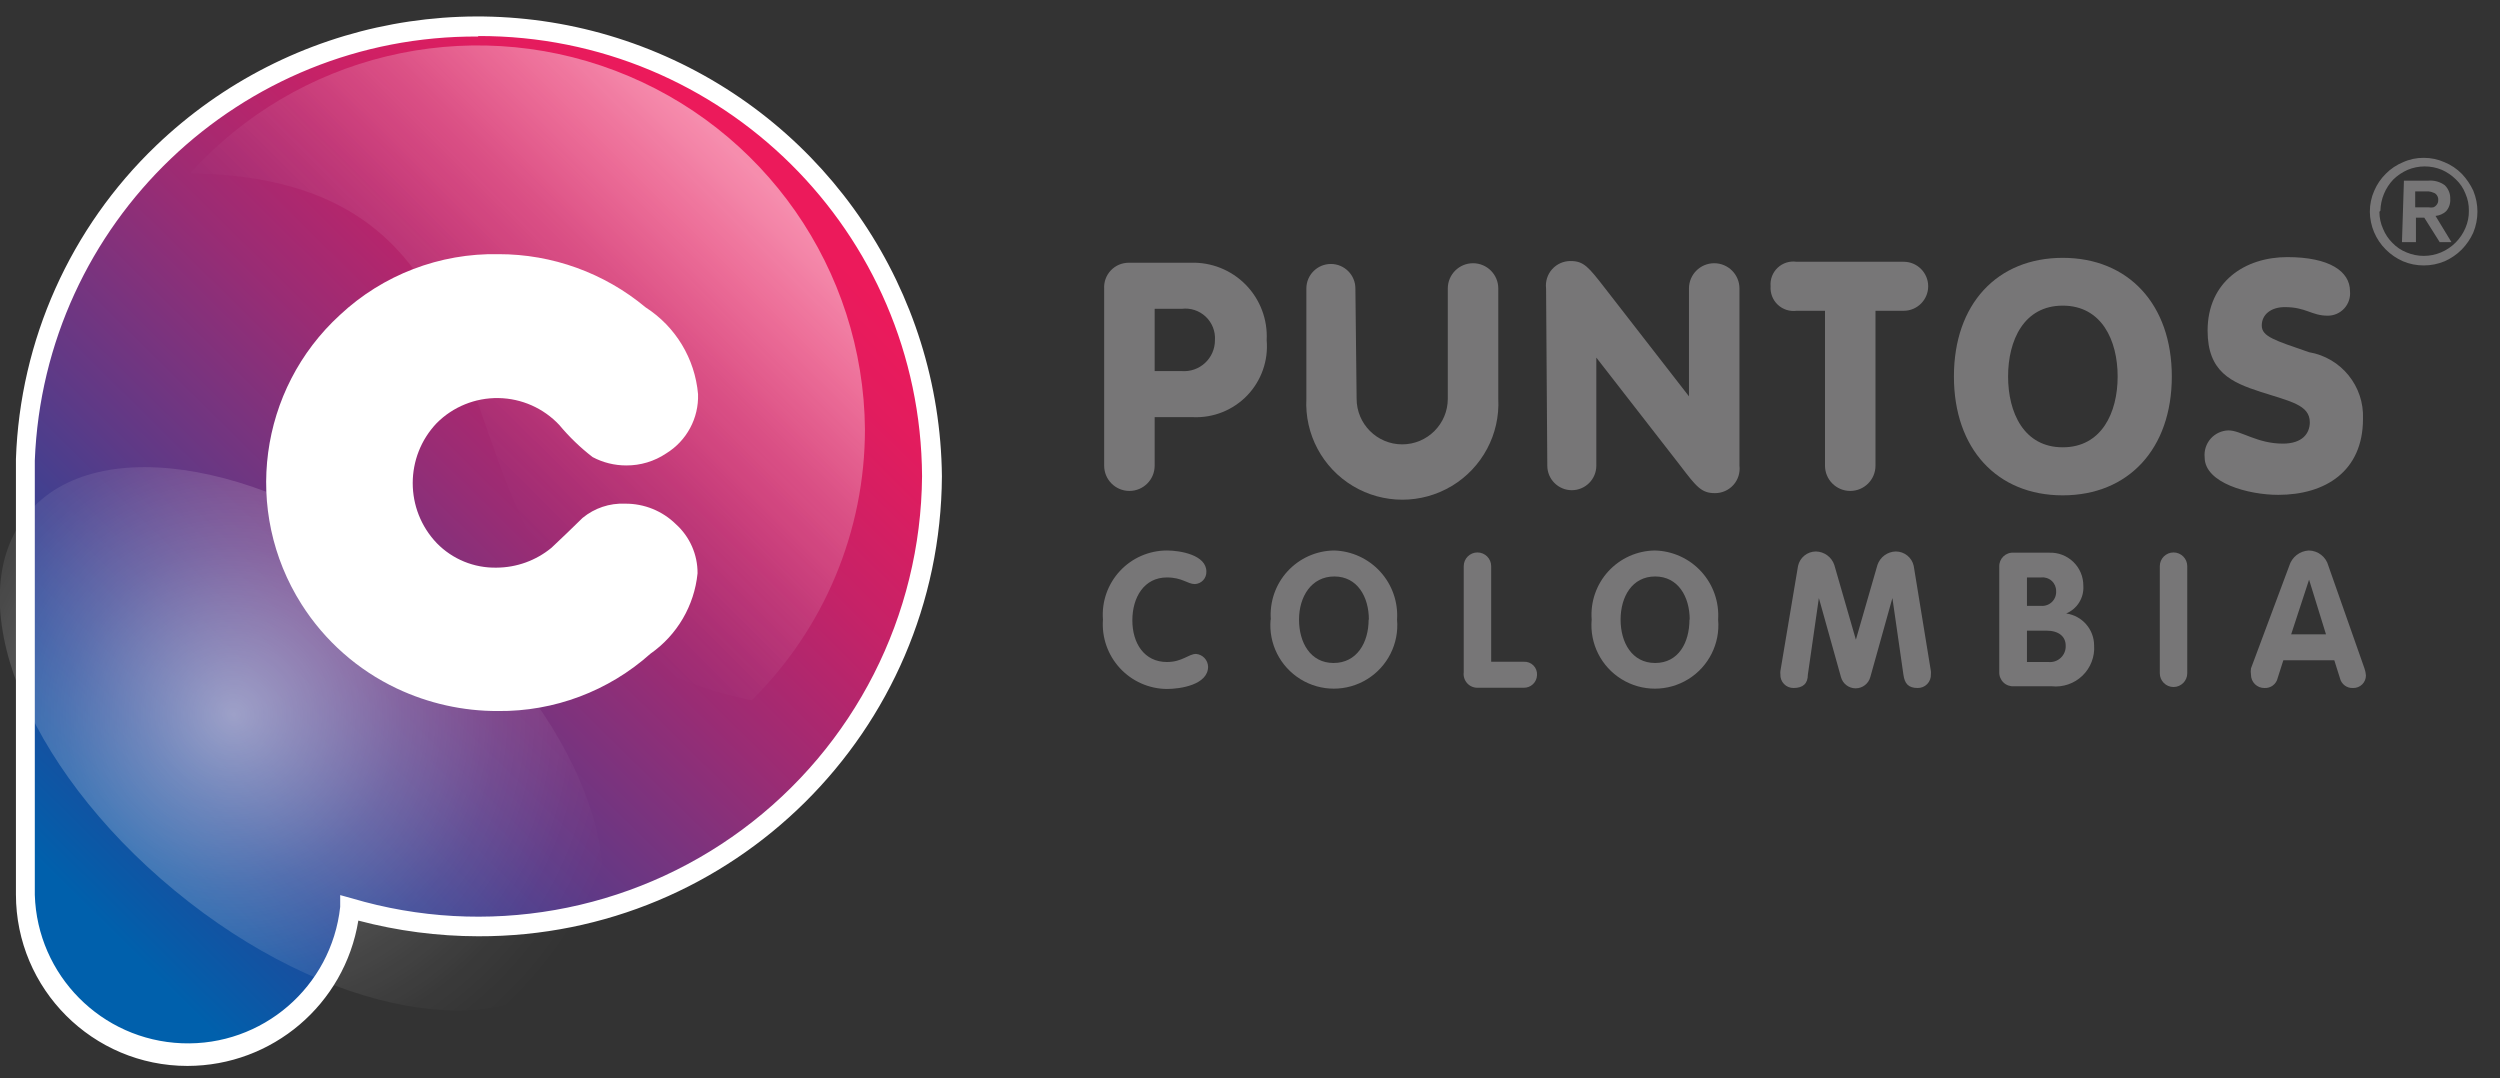<?xml version="1.0" encoding="UTF-8"?>
<svg width="102px" height="44px" viewBox="0 0 102 44" version="1.1" xmlns="http://www.w3.org/2000/svg" xmlns:xlink="http://www.w3.org/1999/xlink">
    <rect x="0" y="0" width="102" height="44" fill="#333333" stroke="none"/>
    <!-- Generator: Sketch 64 (93537) - https://sketch.com -->
    <title>img-06</title>
    <desc>Created with Sketch.</desc>
    <defs>
        <linearGradient x1="9.449%" y1="89.063%" x2="77.117%" y2="12.642%" id="linearGradient-1">
            <stop stop-color="#0060AC" offset="1%"></stop>
            <stop stop-color="#234799" offset="17%"></stop>
            <stop stop-color="#5D3A87" offset="36%"></stop>
            <stop stop-color="#9A2C74" offset="58%"></stop>
            <stop stop-color="#C62267" offset="76%"></stop>
            <stop stop-color="#E21C5E" offset="91%"></stop>
            <stop stop-color="#EC1A5B" offset="99%"></stop>
        </linearGradient>
        <radialGradient cx="166.585%" cy="83.229%" fx="166.585%" fy="83.229%" r="65.656%" gradientTransform="translate(1.666,0.832),scale(0.885,1),rotate(38.501),translate(-1.666,-0.832)" id="radialGradient-2">
            <stop stop-color="#FFFFFF" stop-opacity="0.2" offset="0%"></stop>
            <stop stop-color="#FFFFFF" stop-opacity="0.1" offset="37%"></stop>
            <stop stop-color="#FFFFFF" stop-opacity="0.03" offset="74%"></stop>
            <stop stop-color="#FFFFFF" stop-opacity="0" offset="100%"></stop>
        </radialGradient>
        <radialGradient cx="-19938.92%" cy="-15091.393%" fx="-19938.92%" fy="-15091.393%" r="58.468%" gradientTransform="translate(-199.389,-150.914),scale(0.884,1),translate(199.389,150.914)" id="radialGradient-3">
            <stop stop-color="#FFFFFF" stop-opacity="0.2" offset="0%"></stop>
            <stop stop-color="#FFFFFF" stop-opacity="0.1" offset="37%"></stop>
            <stop stop-color="#FFFFFF" stop-opacity="0.03" offset="74%"></stop>
            <stop stop-color="#FFFFFF" stop-opacity="0" offset="100%"></stop>
        </radialGradient>
        <radialGradient cx="40.061%" cy="46.088%" fx="40.061%" fy="46.088%" r="65.212%" gradientTransform="translate(0.401,0.461),scale(0.901,1),rotate(39.611),translate(-0.401,-0.461)" id="radialGradient-4">
            <stop stop-color="#FFFFFF" stop-opacity="0.5" offset="0%"></stop>
            <stop stop-color="#FFFFFF" stop-opacity="0.39" offset="16%"></stop>
            <stop stop-color="#FFFFFF" stop-opacity="0.22" offset="42%"></stop>
            <stop stop-color="#FFFFFF" stop-opacity="0.1" offset="66%"></stop>
            <stop stop-color="#FFFFFF" stop-opacity="0.03" offset="86%"></stop>
            <stop stop-color="#FFFFFF" stop-opacity="0" offset="100%"></stop>
        </radialGradient>
        <linearGradient x1="80.203%" y1="19.995%" x2="37.377%" y2="63.494%" id="linearGradient-5">
            <stop stop-color="#FFFFFF" stop-opacity="0.5" offset="0%"></stop>
            <stop stop-color="#FFFFFF" stop-opacity="0.39" offset="16%"></stop>
            <stop stop-color="#FFFFFF" stop-opacity="0.22" offset="42%"></stop>
            <stop stop-color="#FFFFFF" stop-opacity="0.1" offset="66%"></stop>
            <stop stop-color="#FFFFFF" stop-opacity="0.03" offset="86%"></stop>
            <stop stop-color="#FFFFFF" stop-opacity="0" offset="100%"></stop>
        </linearGradient>
        <linearGradient x1="225.744%" y1="281.177%" x2="206.871%" y2="249.355%" id="linearGradient-6">
            <stop stop-color="#FFFFFF" stop-opacity="0.5" offset="0%"></stop>
            <stop stop-color="#FFFFFF" stop-opacity="0.39" offset="8%"></stop>
            <stop stop-color="#FFFFFF" stop-opacity="0.22" offset="21%"></stop>
            <stop stop-color="#FFFFFF" stop-opacity="0.1" offset="33%"></stop>
            <stop stop-color="#FFFFFF" stop-opacity="0.03" offset="44%"></stop>
            <stop stop-color="#FFFFFF" stop-opacity="0" offset="51%"></stop>
        </linearGradient>
    </defs>
    <g id="Welcome" stroke="none" stroke-width="1" fill="none" fill-rule="evenodd">
        <g id="HOME---Aliados---Seguros-Éxito---Desktop-HD" transform="translate(-568, -989)">
            <g id="img-06" transform="translate(539, 986)">
                <rect id="Rectangle" x="0" y="0" width="160" height="50"></rect>
                <rect id="Rectangle" fill="#6E7072" fill-rule="nonzero" opacity="0" x="29.6" y="2.42" width="100.8" height="45.16"></rect>
                <path d="M76.61,25.46 C77.15,25.46 78.22,25.64 78.22,26.32 C78.225,26.45 78.179,26.577 78.091,26.672 C78.003,26.768 77.88,26.825 77.75,26.83 C77.45,26.83 77.24,26.56 76.61,26.56 C75.68,26.56 75.2,27.37 75.2,28.31 C75.2,29.25 75.69,30.01 76.61,30.01 C77.24,30.01 77.49,29.68 77.8,29.68 C78.071,29.705 78.281,29.928 78.29,30.2 C78.29,30.94 77.16,31.11 76.61,31.11 C75.881,31.104 75.187,30.796 74.692,30.26 C74.198,29.724 73.947,29.007 74,28.28 C73.944,27.553 74.194,26.836 74.69,26.3 C75.185,25.765 75.881,25.461 76.61,25.46 L76.61,25.46 Z" id="Path" fill="#777677" fill-rule="nonzero"></path>
                <path d="M80.85,28.28 C80.795,27.558 81.041,26.845 81.529,26.311 C82.018,25.777 82.706,25.469 83.43,25.46 C84.149,25.48 84.829,25.792 85.314,26.324 C85.799,26.856 86.046,27.562 86,28.28 C86.086,29.256 85.614,30.197 84.78,30.711 C83.946,31.226 82.894,31.226 82.06,30.711 C81.226,30.197 80.754,29.256 80.84,28.28 L80.85,28.28 Z M84.85,28.28 C84.85,27.35 84.38,26.52 83.44,26.52 C82.5,26.52 82,27.35 82,28.28 C82,29.21 82.46,30.05 83.41,30.05 C84.36,30.05 84.84,29.22 84.84,28.28 L84.85,28.28 Z" id="Shape" fill="#777677" fill-rule="nonzero"></path>
                <path d="M88.72,26.1 C88.72,25.791 88.971,25.54 89.28,25.54 C89.589,25.54 89.84,25.791 89.84,26.1 L89.84,30 L91.17,30 C91.318,29.991 91.462,30.046 91.566,30.152 C91.669,30.257 91.722,30.403 91.71,30.55 C91.699,30.839 91.459,31.066 91.17,31.06 L89.3,31.06 C89.135,31.067 88.975,31.001 88.864,30.88 C88.752,30.758 88.699,30.594 88.72,30.43 L88.72,26.1 Z" id="Path" fill="#777677" fill-rule="nonzero"></path>
                <path d="M93.94,28.28 C93.885,27.558 94.131,26.845 94.619,26.311 C95.108,25.777 95.796,25.469 96.52,25.46 C97.241,25.478 97.924,25.788 98.411,26.32 C98.898,26.853 99.146,27.56 99.1,28.28 C99.186,29.256 98.714,30.197 97.88,30.711 C97.046,31.226 95.994,31.226 95.16,30.711 C94.326,30.197 93.854,29.256 93.94,28.28 L93.94,28.28 Z M97.94,28.28 C97.94,27.35 97.47,26.52 96.53,26.52 C95.59,26.52 95.12,27.35 95.12,28.28 C95.12,29.21 95.58,30.05 96.53,30.05 C97.48,30.05 97.93,29.22 97.93,28.28 L97.94,28.28 Z" id="Shape" fill="#777677" fill-rule="nonzero"></path>
                <path d="M102.36,26.09 C102.435,25.747 102.738,25.501 103.09,25.5 C103.431,25.507 103.731,25.727 103.84,26.05 L104.72,29.1 L104.72,29.1 L105.6,26.05 C105.709,25.727 106.009,25.507 106.35,25.5 C106.702,25.501 107.005,25.747 107.08,26.09 L107.78,30.38 C107.785,30.423 107.785,30.467 107.78,30.51 C107.788,30.657 107.735,30.802 107.632,30.908 C107.53,31.014 107.388,31.073 107.24,31.07 C106.86,31.07 106.71,30.89 106.66,30.53 L106.21,27.4 L106.21,27.4 L105.31,30.62 C105.239,30.893 104.992,31.084 104.71,31.084 C104.428,31.084 104.181,30.893 104.11,30.62 L103.21,27.4 L103.21,27.4 L102.76,30.53 C102.76,30.89 102.56,31.07 102.18,31.07 C102.032,31.073 101.89,31.014 101.788,30.908 C101.685,30.802 101.632,30.657 101.64,30.51 C101.635,30.467 101.635,30.423 101.64,30.38 L102.36,26.09 Z" id="Path" fill="#777677" fill-rule="nonzero"></path>
                <path d="M110.57,26.12 C110.564,25.963 110.625,25.812 110.737,25.703 C110.85,25.594 111.004,25.538 111.16,25.55 L112.6,25.55 C112.967,25.534 113.325,25.669 113.59,25.924 C113.855,26.179 114.003,26.532 114,26.9 C114.033,27.388 113.752,27.842 113.3,28.03 L113.3,28.03 C113.95,28.12 114.436,28.673 114.44,29.33 C114.472,29.793 114.298,30.246 113.964,30.568 C113.63,30.89 113.171,31.048 112.71,31 L111.17,31 C111.011,31.011 110.855,30.955 110.74,30.844 C110.626,30.733 110.564,30.579 110.57,30.42 L110.57,26.12 Z M111.7,27.72 L112.28,27.72 C112.445,27.732 112.607,27.672 112.725,27.555 C112.842,27.437 112.902,27.275 112.89,27.11 C112.891,26.953 112.825,26.803 112.708,26.698 C112.592,26.593 112.436,26.543 112.28,26.56 L111.7,26.56 L111.7,27.72 Z M111.7,30.01 L112.58,30.01 C112.765,30.028 112.949,29.964 113.083,29.835 C113.218,29.707 113.29,29.526 113.28,29.34 C113.28,28.98 113.01,28.73 112.49,28.73 L111.7,28.73 L111.7,30.01 Z" id="Shape" fill="#777677" fill-rule="nonzero"></path>
                <path d="M117.12,26.1 C117.12,25.791 117.371,25.54 117.68,25.54 C117.989,25.54 118.24,25.791 118.24,26.1 L118.24,30.47 C118.24,30.779 117.989,31.03 117.68,31.03 C117.371,31.03 117.12,30.779 117.12,30.47 L117.12,26.1 Z" id="Path" fill="#777677" fill-rule="nonzero"></path>
                <path d="M122.4,26.09 C122.506,25.731 122.827,25.479 123.2,25.46 C123.578,25.466 123.906,25.724 124,26.09 L125.47,30.27 C125.503,30.364 125.523,30.461 125.53,30.56 C125.53,30.697 125.475,30.828 125.377,30.924 C125.279,31.02 125.147,31.073 125.01,31.07 C124.756,31.087 124.528,30.917 124.47,30.67 L124.24,29.94 L122.16,29.94 L121.93,30.66 C121.876,30.911 121.647,31.086 121.39,31.07 C121.245,31.073 121.105,31.017 121.002,30.915 C120.898,30.814 120.84,30.675 120.84,30.53 C120.826,30.444 120.826,30.356 120.84,30.27 L122.4,26.09 Z M122.48,28.88 L123.9,28.88 L123.21,26.65 L123.21,26.65 L122.48,28.88 Z" id="Shape" fill="#777677" fill-rule="nonzero"></path>
                <path d="M74.05,14.78 C74.033,14.505 74.131,14.235 74.321,14.034 C74.51,13.833 74.774,13.72 75.05,13.72 L77.58,13.72 C78.421,13.691 79.236,14.016 79.826,14.617 C80.415,15.218 80.725,16.039 80.68,16.88 C80.753,17.708 80.465,18.528 79.891,19.129 C79.316,19.73 78.511,20.055 77.68,20.02 L76.11,20.02 L76.11,22 C76.11,22.569 75.649,23.03 75.08,23.03 C74.511,23.03 74.05,22.569 74.05,22 L74.05,14.78 Z M76.11,18.14 L77.21,18.14 C77.561,18.168 77.908,18.048 78.166,17.808 C78.425,17.569 78.571,17.232 78.57,16.88 C78.594,16.519 78.455,16.167 78.192,15.919 C77.929,15.671 77.569,15.554 77.21,15.6 L76.11,15.6 L76.11,18.14 Z" id="Shape" fill="#777677" fill-rule="nonzero"></path>
                <path d="M84.35,19.27 C84.35,20.297 85.183,21.13 86.21,21.13 C87.237,21.13 88.07,20.297 88.07,19.27 L88.07,14.77 C88.07,14.201 88.531,13.74 89.1,13.74 C89.669,13.74 90.13,14.201 90.13,14.77 L90.13,19.27 C90.203,20.716 89.473,22.084 88.232,22.829 C86.99,23.574 85.44,23.574 84.198,22.829 C82.957,22.084 82.227,20.716 82.3,19.27 L82.3,14.77 C82.3,14.218 82.748,13.77 83.3,13.77 C83.852,13.77 84.3,14.218 84.3,14.77 L84.35,19.27 Z" id="Path" fill="#777677" fill-rule="nonzero"></path>
                <path d="M92.08,14.77 C92.046,14.485 92.135,14.198 92.327,13.984 C92.518,13.77 92.793,13.648 93.08,13.65 C93.62,13.65 93.81,13.89 94.5,14.78 L97.91,19.17 L97.91,19.17 L97.91,14.77 C97.91,14.201 98.371,13.74 98.94,13.74 C99.509,13.74 99.97,14.201 99.97,14.77 L99.97,22 C100.004,22.285 99.915,22.572 99.723,22.786 C99.532,23 99.257,23.122 98.97,23.12 C98.42,23.12 98.22,22.87 97.55,21.99 L94.13,17.59 L94.13,17.59 L94.13,22 C94.13,22.552 93.682,23 93.13,23 C92.578,23 92.13,22.552 92.13,22 L92.08,14.77 Z" id="Path" fill="#777677" fill-rule="nonzero"></path>
                <path d="M103.46,15.68 L102.3,15.68 C102.02,15.717 101.738,15.626 101.532,15.432 C101.327,15.238 101.22,14.962 101.24,14.68 C101.216,14.397 101.322,14.119 101.528,13.924 C101.735,13.729 102.019,13.639 102.3,13.68 L106.67,13.68 C107.222,13.68 107.67,14.128 107.67,14.68 C107.67,15.232 107.222,15.68 106.67,15.68 L105.52,15.68 L105.52,22 C105.52,22.569 105.059,23.03 104.49,23.03 C103.921,23.03 103.46,22.569 103.46,22 L103.46,15.68 Z" id="Path" fill="#777677" fill-rule="nonzero"></path>
                <path d="M117.61,18.36 C117.61,21.31 115.84,23.21 113.16,23.21 C110.48,23.21 108.72,21.31 108.72,18.36 C108.72,15.41 110.48,13.52 113.16,13.52 C115.84,13.52 117.61,15.42 117.61,18.36 Z M110.93,18.36 C110.93,19.83 111.57,21.25 113.16,21.25 C114.75,21.25 115.4,19.83 115.4,18.36 C115.4,16.89 114.75,15.47 113.16,15.47 C111.57,15.47 110.93,16.89 110.93,18.36 Z" id="Shape" fill="#777677" fill-rule="nonzero"></path>
                <path d="M119.92,20.56 C120.43,20.56 121.09,21.1 122.14,21.1 C122.94,21.1 123.24,20.68 123.24,20.23 C123.24,19.52 122.45,19.38 121.24,18.99 C120.03,18.6 119.07,18.17 119.07,16.49 C119.07,14.49 120.6,13.49 122.32,13.49 C124.04,13.49 124.88,14.07 124.88,14.88 C124.905,15.137 124.821,15.392 124.648,15.582 C124.474,15.773 124.228,15.881 123.97,15.88 C123.31,15.88 123.09,15.53 122.22,15.53 C121.66,15.53 121.28,15.83 121.28,16.28 C121.28,16.73 121.79,16.88 123.21,17.37 C124.523,17.595 125.464,18.759 125.41,20.09 C125.41,22.23 123.87,23.19 121.95,23.19 C120.74,23.19 118.95,22.71 118.95,21.66 C118.922,21.383 119.011,21.107 119.195,20.898 C119.379,20.69 119.642,20.567 119.92,20.56 Z" id="Path" fill="#777677" fill-rule="nonzero"></path>
                <path d="M125.69,11.64 C125.688,11.344 125.749,11.05 125.87,10.78 C125.981,10.522 126.14,10.287 126.34,10.09 C126.539,9.888 126.777,9.728 127.04,9.62 C127.307,9.498 127.597,9.437 127.89,9.44 C128.183,9.439 128.473,9.5 128.74,9.62 C129.003,9.728 129.241,9.888 129.44,10.09 C129.634,10.293 129.792,10.526 129.91,10.78 C130.136,11.328 130.136,11.942 129.91,12.49 C129.795,12.746 129.636,12.979 129.44,13.18 C129.239,13.382 129.001,13.545 128.74,13.66 C128.471,13.772 128.182,13.83 127.89,13.83 C127.598,13.831 127.309,13.773 127.04,13.66 C126.779,13.545 126.541,13.382 126.34,13.18 C125.929,12.772 125.696,12.219 125.69,11.64 L125.69,11.64 Z M126.08,11.64 C126.079,11.881 126.131,12.12 126.23,12.34 C126.317,12.553 126.447,12.747 126.61,12.91 C126.773,13.08 126.971,13.213 127.19,13.3 C127.638,13.487 128.142,13.487 128.59,13.3 C129.041,13.11 129.4,12.751 129.59,12.3 C129.686,12.079 129.734,11.841 129.73,11.6 C129.735,11.359 129.687,11.12 129.59,10.9 C129.506,10.68 129.372,10.481 129.2,10.32 C129.035,10.157 128.842,10.024 128.63,9.93 C128.182,9.743 127.678,9.743 127.23,9.93 C127.015,10.025 126.819,10.157 126.65,10.32 C126.32,10.666 126.131,11.122 126.12,11.6 L126.08,11.64 Z M127.08,10.37 L128.08,10.37 C128.319,10.351 128.557,10.418 128.75,10.56 C128.899,10.707 128.979,10.911 128.97,11.12 C128.982,11.303 128.921,11.482 128.8,11.62 C128.681,11.728 128.53,11.795 128.37,11.81 L129.02,12.88 L128.54,12.88 L127.91,11.88 L127.57,11.88 L127.57,12.88 L127,12.88 L127.08,10.37 Z M127.54,11.46 L128.09,11.46 C128.153,11.471 128.217,11.471 128.28,11.46 C128.336,11.438 128.385,11.4 128.42,11.35 C128.462,11.296 128.483,11.228 128.48,11.16 C128.485,11.088 128.463,11.017 128.42,10.96 C128.387,10.911 128.337,10.875 128.28,10.86 C128.22,10.832 128.156,10.815 128.09,10.81 L127.54,10.81 L127.54,11.46 Z" id="Shape" fill="#777677" fill-rule="nonzero"></path>
                <path d="M48.51,4.07 C38.585,4.024 30.404,11.843 30,21.76 C30,21.9 30,22.04 30,22.19 L30,39.49 C29.975,43.072 32.791,46.03 36.37,46.181 C39.948,46.332 43.004,43.621 43.28,40.05 C44.979,40.545 46.74,40.798 48.51,40.8 C55.173,40.955 61.398,37.49 64.776,31.743 C68.153,25.997 68.153,18.873 64.776,13.127 C61.398,7.38 55.173,3.915 48.51,4.07 L48.51,4.07 Z" id="Path" fill="url(#linearGradient-1)" fill-rule="nonzero"></path>
                <path d="M36.65,46.49 C32.784,46.49 29.65,43.356 29.65,39.49 L29.65,22.19 C29.65,22.03 29.65,21.88 29.65,21.73 C29.815,16.884 31.867,12.294 35.37,8.94 C40.826,3.712 48.866,2.225 55.831,5.156 C62.795,8.086 67.353,14.874 67.43,22.43 C67.375,32.832 58.912,41.228 48.51,41.2 C46.859,41.197 45.216,40.982 43.62,40.56 C43.062,43.977 40.112,46.486 36.65,46.49 Z M48.51,4.49 C38.801,4.434 30.797,12.088 30.42,21.79 C30.42,21.94 30.42,22.07 30.42,22.21 L30.42,39.51 C30.52,42.791 33.141,45.436 36.422,45.565 C39.702,45.694 42.523,43.263 42.88,40 L42.88,39.52 L43.35,39.65 C48.806,41.272 54.708,40.234 59.283,36.848 C63.859,33.462 66.576,28.122 66.62,22.43 C66.565,12.475 58.465,4.442 48.51,4.47 L48.51,4.49 Z" id="Shape" fill="#FFFFFF" fill-rule="nonzero"></path>
                <path d="M49.34,13.37 C51.533,13.367 53.656,14.136 55.34,15.54 C56.563,16.325 57.354,17.632 57.48,19.08 C57.514,20.062 57.017,20.986 56.18,21.5 C55.698,21.823 55.13,21.994 54.55,21.99 C54.072,21.99 53.602,21.874 53.18,21.65 C52.68,21.265 52.224,20.825 51.82,20.34 C51.175,19.652 50.279,19.256 49.337,19.241 C48.395,19.226 47.486,19.593 46.82,20.26 C45.512,21.631 45.512,23.789 46.82,25.16 C47.46,25.817 48.343,26.179 49.26,26.16 C50.078,26.156 50.869,25.87 51.5,25.35 C51.93,24.95 52.35,24.54 52.77,24.13 C53.255,23.73 53.872,23.523 54.5,23.55 C55.278,23.542 56.026,23.844 56.58,24.39 C57.145,24.901 57.465,25.628 57.46,26.39 C57.329,27.711 56.628,28.909 55.54,29.67 C53.831,31.199 51.613,32.033 49.32,32.01 C47.892,32.015 46.481,31.7 45.19,31.09 C43.594,30.335 42.245,29.142 41.3,27.65 C38.895,23.856 39.557,18.883 42.87,15.85 C44.621,14.212 46.943,13.322 49.34,13.37 Z" id="Path" fill="#FFFFFF" fill-rule="nonzero"></path>
                <g id="Group" transform="translate(28, 4)" fill-rule="nonzero">
                    <path d="M25.55,18.9 C24.88,19.73 23.14,19.44 21.65,18.25 C20.16,17.06 19.5,15.45 20.17,14.62 C20.84,13.79 22.58,14.09 24.06,15.27 C25.54,16.45 26.22,18.08 25.55,18.9 Z" id="Path" fill="url(#radialGradient-2)"></path>
                    <path d="M22.66,22.81 C22,23.64 20.25,23.34 18.76,22.16 C17.27,20.98 16.61,19.35 17.28,18.53 C17.95,17.71 19.69,18 21.17,19.18 C22.65,20.36 23.33,22 22.66,22.81 Z" id="Path" fill="url(#radialGradient-3)"></path>
                    <path d="M24.45,38.33 C21.59,41.75 14.28,40.42 8.12,35.33 C1.96,30.24 -0.71,23.39 2.12,19.96 C4.95,16.53 12.29,17.87 18.45,22.96 C24.61,28.05 27.31,34.91 24.45,38.33 Z" id="Path" fill="url(#radialGradient-4)" style="mix-blend-mode: overlay;"></path>
                    <path d="M31.67,27.57 C34.627,24.649 36.291,20.666 36.29,16.51 C36.23,9.998 32.182,4.19 26.093,1.881 C20.004,-0.428 13.122,1.235 8.76,6.07 C25.24,6.32 16.21,24.41 31.67,27.57 Z" id="Path" fill="url(#linearGradient-5)" style="mix-blend-mode: overlay;"></path>
                    <path d="M4.67,38 C5.08,39.454 6.216,40.59 7.67,41 C9.292,41.515 11.061,41.253 12.465,40.289 C13.868,39.326 14.748,37.769 14.85,36.07 C14.865,35.697 14.655,35.35 14.317,35.191 C13.979,35.032 13.578,35.091 13.3,35.34 C10.71,37.5 7.88,33.89 5,37.59 L4.67,38 Z" id="Path" fill="url(#linearGradient-6)" style="mix-blend-mode: overlay;"></path>
                </g>
            </g>
        </g>
    </g>
</svg>